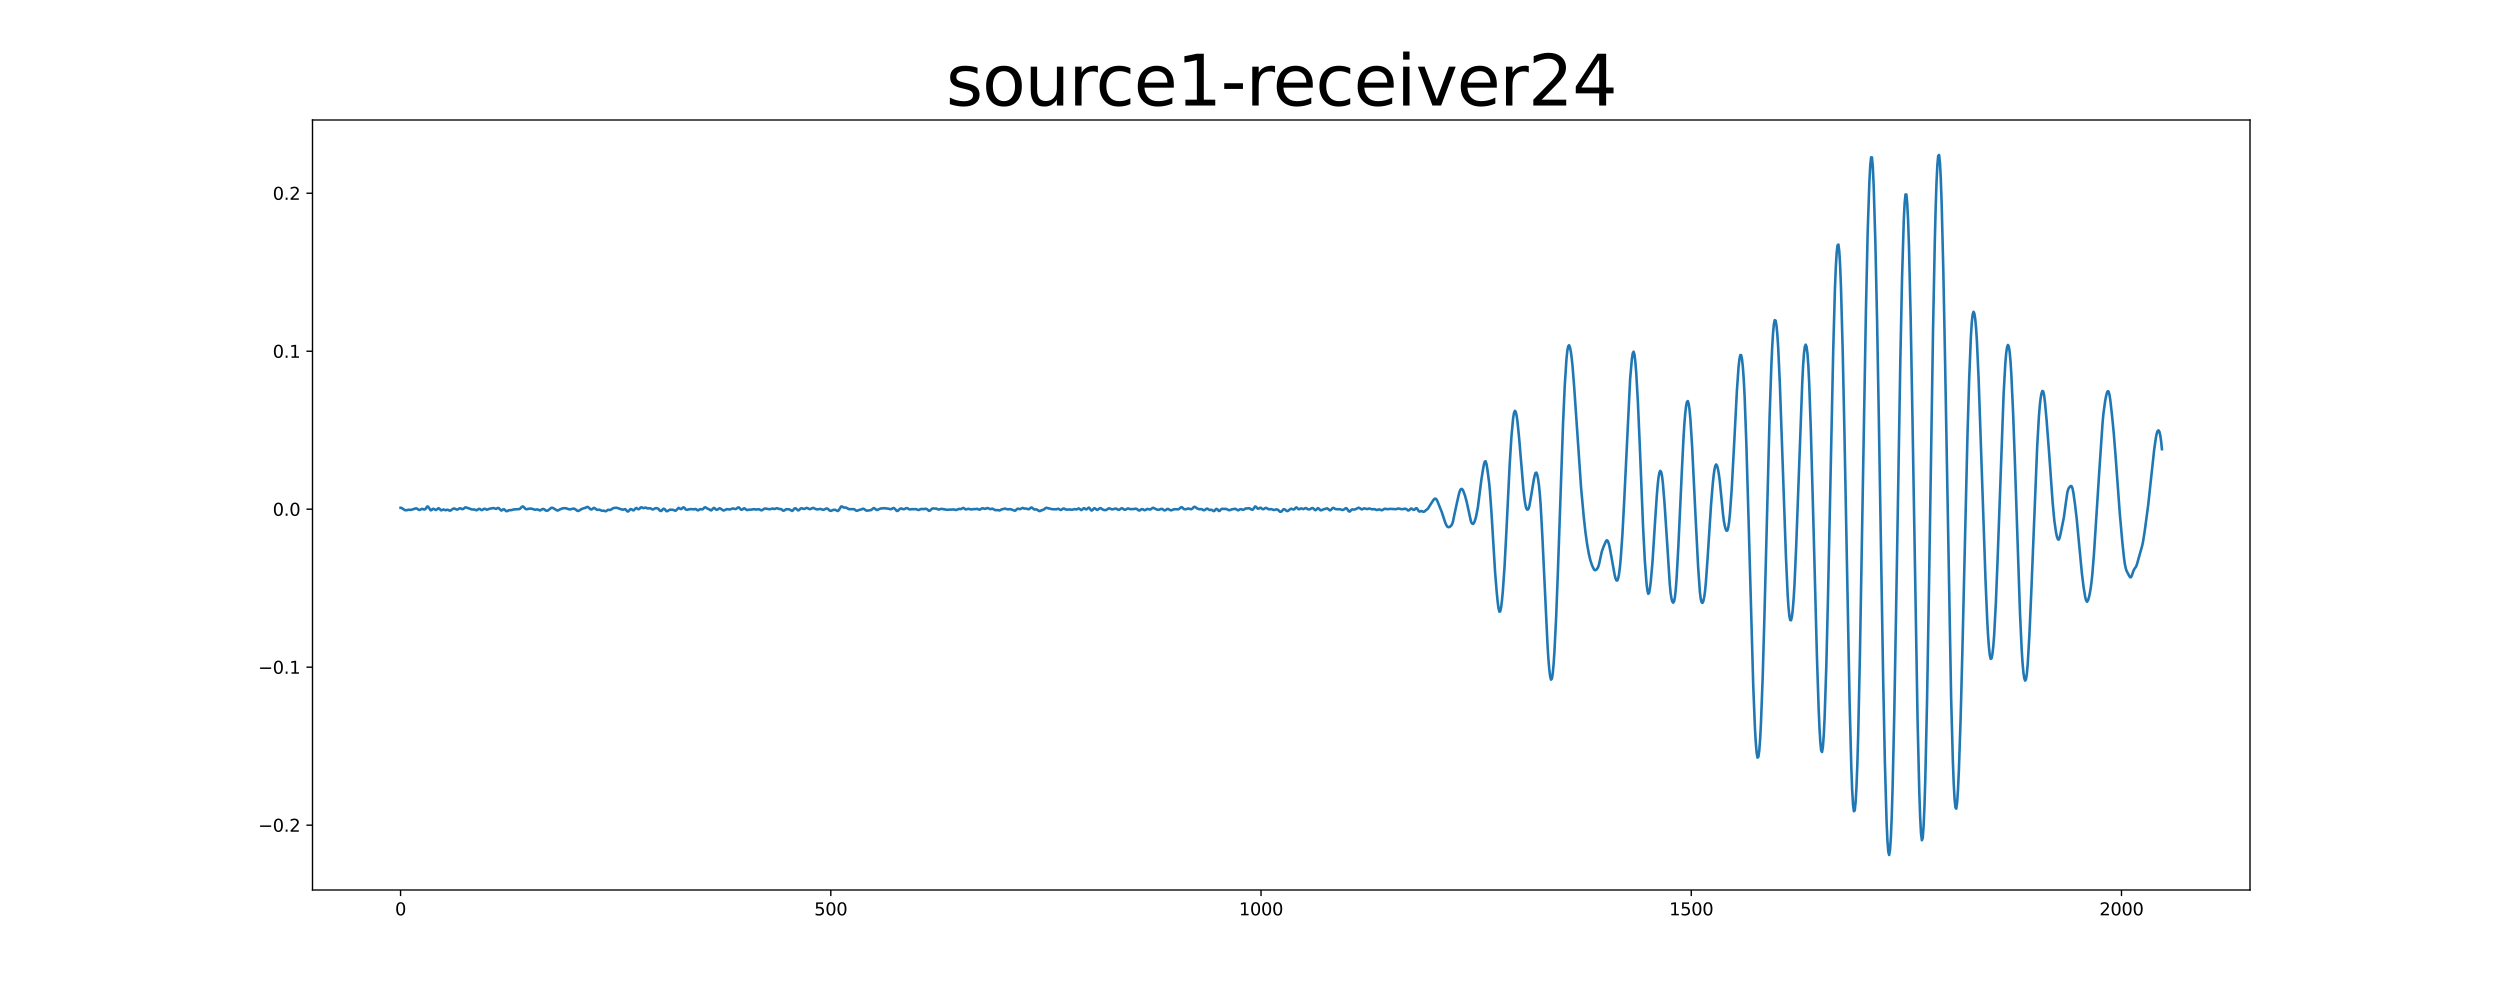 <?xml version="1.0" encoding="utf-8" standalone="no"?>
<!DOCTYPE svg PUBLIC "-//W3C//DTD SVG 1.1//EN"
  "http://www.w3.org/Graphics/SVG/1.1/DTD/svg11.dtd">
<svg xmlns:xlink="http://www.w3.org/1999/xlink" width="1440pt" height="576pt" viewBox="0 0 1440 576" xmlns="http://www.w3.org/2000/svg" version="1.1">
 <defs>
  <style type="text/css">*{stroke-linejoin: round; stroke-linecap: butt}</style>
 </defs>
 <g id="figure_1">
  <g id="patch_1">
   <path d="M 0 576 
L 1440 576 
L 1440 0 
L 0 0 
z
" style="fill: #ffffff"/>
  </g>
  <g id="axes_1">
   <g id="patch_2">
    <path d="M 180 512.64 
L 1296 512.64 
L 1296 69.12 
L 180 69.12 
z
" style="fill: #ffffff"/>
   </g>
   <g id="matplotlib.axis_1">
    <g id="xtick_1">
     <g id="line2d_1">
      <defs>
       <path id="m5c5a566f7a" d="M 0 0 
L 0 3.5 
" style="stroke: #000000; stroke-width: 0.8"/>
      </defs>
      <g>
       <use xlink:href="#m5c5a566f7a" x="230.727" y="512.64" style="stroke: #000000; stroke-width: 0.8"/>
      </g>
     </g>
     <g id="text_1">
      <!-- 0 -->
      <g transform="translate(227.546 527.238) scale(0.1 -0.1)">
       <defs>
        <path id="DejaVuSans-30" d="M 2034 4250 
Q 1547 4250 1301 3770 
Q 1056 3291 1056 2328 
Q 1056 1369 1301 889 
Q 1547 409 2034 409 
Q 2525 409 2770 889 
Q 3016 1369 3016 2328 
Q 3016 3291 2770 3770 
Q 2525 4250 2034 4250 
z
M 2034 4750 
Q 2819 4750 3233 4129 
Q 3647 3509 3647 2328 
Q 3647 1150 3233 529 
Q 2819 -91 2034 -91 
Q 1250 -91 836 529 
Q 422 1150 422 2328 
Q 422 3509 836 4129 
Q 1250 4750 2034 4750 
z
" transform="scale(0.016)"/>
       </defs>
       <use xlink:href="#DejaVuSans-30"/>
      </g>
     </g>
    </g>
    <g id="xtick_2">
     <g id="line2d_2">
      <g>
       <use xlink:href="#m5c5a566f7a" x="478.54" y="512.64" style="stroke: #000000; stroke-width: 0.8"/>
      </g>
     </g>
     <g id="text_2">
      <!-- 500 -->
      <g transform="translate(468.996 527.238) scale(0.1 -0.1)">
       <defs>
        <path id="DejaVuSans-35" d="M 691 4666 
L 3169 4666 
L 3169 4134 
L 1269 4134 
L 1269 2991 
Q 1406 3038 1543 3061 
Q 1681 3084 1819 3084 
Q 2600 3084 3056 2656 
Q 3513 2228 3513 1497 
Q 3513 744 3044 326 
Q 2575 -91 1722 -91 
Q 1428 -91 1123 -41 
Q 819 9 494 109 
L 494 744 
Q 775 591 1075 516 
Q 1375 441 1709 441 
Q 2250 441 2565 725 
Q 2881 1009 2881 1497 
Q 2881 1984 2565 2268 
Q 2250 2553 1709 2553 
Q 1456 2553 1204 2497 
Q 953 2441 691 2322 
L 691 4666 
z
" transform="scale(0.016)"/>
       </defs>
       <use xlink:href="#DejaVuSans-35"/>
       <use xlink:href="#DejaVuSans-30" x="63.623"/>
       <use xlink:href="#DejaVuSans-30" x="127.246"/>
      </g>
     </g>
    </g>
    <g id="xtick_3">
     <g id="line2d_3">
      <g>
       <use xlink:href="#m5c5a566f7a" x="726.353" y="512.64" style="stroke: #000000; stroke-width: 0.8"/>
      </g>
     </g>
     <g id="text_3">
      <!-- 1000 -->
      <g transform="translate(713.628 527.238) scale(0.1 -0.1)">
       <defs>
        <path id="DejaVuSans-31" d="M 794 531 
L 1825 531 
L 1825 4091 
L 703 3866 
L 703 4441 
L 1819 4666 
L 2450 4666 
L 2450 531 
L 3481 531 
L 3481 0 
L 794 0 
L 794 531 
z
" transform="scale(0.016)"/>
       </defs>
       <use xlink:href="#DejaVuSans-31"/>
       <use xlink:href="#DejaVuSans-30" x="63.623"/>
       <use xlink:href="#DejaVuSans-30" x="127.246"/>
       <use xlink:href="#DejaVuSans-30" x="190.869"/>
      </g>
     </g>
    </g>
    <g id="xtick_4">
     <g id="line2d_4">
      <g>
       <use xlink:href="#m5c5a566f7a" x="974.166" y="512.64" style="stroke: #000000; stroke-width: 0.8"/>
      </g>
     </g>
     <g id="text_4">
      <!-- 1500 -->
      <g transform="translate(961.441 527.238) scale(0.1 -0.1)">
       <use xlink:href="#DejaVuSans-31"/>
       <use xlink:href="#DejaVuSans-35" x="63.623"/>
       <use xlink:href="#DejaVuSans-30" x="127.246"/>
       <use xlink:href="#DejaVuSans-30" x="190.869"/>
      </g>
     </g>
    </g>
    <g id="xtick_5">
     <g id="line2d_5">
      <g>
       <use xlink:href="#m5c5a566f7a" x="1221.978" y="512.64" style="stroke: #000000; stroke-width: 0.8"/>
      </g>
     </g>
     <g id="text_5">
      <!-- 2000 -->
      <g transform="translate(1209.253 527.238) scale(0.1 -0.1)">
       <defs>
        <path id="DejaVuSans-32" d="M 1228 531 
L 3431 531 
L 3431 0 
L 469 0 
L 469 531 
Q 828 903 1448 1529 
Q 2069 2156 2228 2338 
Q 2531 2678 2651 2914 
Q 2772 3150 2772 3378 
Q 2772 3750 2511 3984 
Q 2250 4219 1831 4219 
Q 1534 4219 1204 4116 
Q 875 4013 500 3803 
L 500 4441 
Q 881 4594 1212 4672 
Q 1544 4750 1819 4750 
Q 2544 4750 2975 4387 
Q 3406 4025 3406 3419 
Q 3406 3131 3298 2873 
Q 3191 2616 2906 2266 
Q 2828 2175 2409 1742 
Q 1991 1309 1228 531 
z
" transform="scale(0.016)"/>
       </defs>
       <use xlink:href="#DejaVuSans-32"/>
       <use xlink:href="#DejaVuSans-30" x="63.623"/>
       <use xlink:href="#DejaVuSans-30" x="127.246"/>
       <use xlink:href="#DejaVuSans-30" x="190.869"/>
      </g>
     </g>
    </g>
   </g>
   <g id="matplotlib.axis_2">
    <g id="ytick_1">
     <g id="line2d_6">
      <defs>
       <path id="mc17f090f56" d="M 0 0 
L -3.5 0 
" style="stroke: #000000; stroke-width: 0.8"/>
      </defs>
      <g>
       <use xlink:href="#mc17f090f56" x="180" y="475.287" style="stroke: #000000; stroke-width: 0.8"/>
      </g>
     </g>
     <g id="text_6">
      <!-- −0.2 -->
      <g transform="translate(148.717 479.086) scale(0.1 -0.1)">
       <defs>
        <path id="DejaVuSans-2212" d="M 678 2272 
L 4684 2272 
L 4684 1741 
L 678 1741 
L 678 2272 
z
" transform="scale(0.016)"/>
        <path id="DejaVuSans-2e" d="M 684 794 
L 1344 794 
L 1344 0 
L 684 0 
L 684 794 
z
" transform="scale(0.016)"/>
       </defs>
       <use xlink:href="#DejaVuSans-2212"/>
       <use xlink:href="#DejaVuSans-30" x="83.789"/>
       <use xlink:href="#DejaVuSans-2e" x="147.412"/>
       <use xlink:href="#DejaVuSans-32" x="179.199"/>
      </g>
     </g>
    </g>
    <g id="ytick_2">
     <g id="line2d_7">
      <g>
       <use xlink:href="#mc17f090f56" x="180" y="384.29" style="stroke: #000000; stroke-width: 0.8"/>
      </g>
     </g>
     <g id="text_7">
      <!-- −0.1 -->
      <g transform="translate(148.717 388.089) scale(0.1 -0.1)">
       <use xlink:href="#DejaVuSans-2212"/>
       <use xlink:href="#DejaVuSans-30" x="83.789"/>
       <use xlink:href="#DejaVuSans-2e" x="147.412"/>
       <use xlink:href="#DejaVuSans-31" x="179.199"/>
      </g>
     </g>
    </g>
    <g id="ytick_3">
     <g id="line2d_8">
      <g>
       <use xlink:href="#mc17f090f56" x="180" y="293.293" style="stroke: #000000; stroke-width: 0.8"/>
      </g>
     </g>
     <g id="text_8">
      <!-- 0.0 -->
      <g transform="translate(157.097 297.092) scale(0.1 -0.1)">
       <use xlink:href="#DejaVuSans-30"/>
       <use xlink:href="#DejaVuSans-2e" x="63.623"/>
       <use xlink:href="#DejaVuSans-30" x="95.41"/>
      </g>
     </g>
    </g>
    <g id="ytick_4">
     <g id="line2d_9">
      <g>
       <use xlink:href="#mc17f090f56" x="180" y="202.295" style="stroke: #000000; stroke-width: 0.8"/>
      </g>
     </g>
     <g id="text_9">
      <!-- 0.1 -->
      <g transform="translate(157.097 206.095) scale(0.1 -0.1)">
       <use xlink:href="#DejaVuSans-30"/>
       <use xlink:href="#DejaVuSans-2e" x="63.623"/>
       <use xlink:href="#DejaVuSans-31" x="95.41"/>
      </g>
     </g>
    </g>
    <g id="ytick_5">
     <g id="line2d_10">
      <g>
       <use xlink:href="#mc17f090f56" x="180" y="111.298" style="stroke: #000000; stroke-width: 0.8"/>
      </g>
     </g>
     <g id="text_10">
      <!-- 0.2 -->
      <g transform="translate(157.097 115.097) scale(0.1 -0.1)">
       <use xlink:href="#DejaVuSans-30"/>
       <use xlink:href="#DejaVuSans-2e" x="63.623"/>
       <use xlink:href="#DejaVuSans-32" x="95.41"/>
      </g>
     </g>
    </g>
   </g>
   <g id="line2d_11">
    <path d="M 230.727 292.494 
L 231.223 292.529 
L 233.205 293.848 
L 234.197 293.917 
L 235.188 293.605 
L 236.675 293.709 
L 239.649 292.807 
L 240.144 292.945 
L 241.135 293.64 
L 241.631 293.744 
L 243.118 293.084 
L 244.109 293.431 
L 244.605 293.466 
L 245.1 293.119 
L 246.092 291.73 
L 246.587 291.835 
L 248.074 293.952 
L 248.57 293.779 
L 249.065 293.293 
L 249.561 293.05 
L 250.057 293.223 
L 251.048 293.779 
L 251.544 293.501 
L 252.535 292.737 
L 253.03 292.945 
L 254.022 293.917 
L 254.517 293.883 
L 255.013 293.605 
L 255.509 293.466 
L 256.5 293.848 
L 256.995 293.813 
L 257.491 293.64 
L 257.987 293.64 
L 258.978 294.126 
L 259.474 294.091 
L 260.96 293.05 
L 261.456 292.911 
L 261.952 292.98 
L 262.943 293.466 
L 263.439 293.536 
L 264.925 292.737 
L 265.421 292.841 
L 265.917 293.154 
L 266.412 293.293 
L 266.908 293.119 
L 267.899 292.286 
L 268.395 292.251 
L 271.864 293.466 
L 273.351 293.466 
L 274.342 293.917 
L 274.838 293.779 
L 275.334 293.362 
L 275.829 293.119 
L 276.325 293.154 
L 277.316 293.813 
L 277.812 293.744 
L 278.803 293.084 
L 279.299 293.05 
L 280.29 293.536 
L 280.785 293.536 
L 281.777 293.084 
L 284.255 292.633 
L 285.742 293.119 
L 286.733 292.598 
L 287.229 292.633 
L 288.715 294.056 
L 289.211 293.883 
L 289.707 293.466 
L 290.202 293.293 
L 290.698 293.57 
L 291.194 294.091 
L 291.689 294.438 
L 292.185 294.403 
L 293.176 293.883 
L 294.663 293.813 
L 295.654 293.501 
L 296.645 293.362 
L 299.124 293.258 
L 299.619 292.911 
L 300.61 291.939 
L 301.106 291.696 
L 301.602 291.939 
L 302.593 293.05 
L 303.089 293.293 
L 303.584 293.293 
L 305.071 292.945 
L 306.062 292.98 
L 307.549 293.397 
L 308.045 293.57 
L 308.54 293.57 
L 309.532 293.397 
L 311.019 294.022 
L 311.514 293.813 
L 312.01 293.431 
L 312.505 293.223 
L 313.001 293.188 
L 313.497 293.362 
L 313.992 293.813 
L 314.488 294.091 
L 314.984 294.195 
L 315.479 294.091 
L 316.47 293.362 
L 317.462 292.564 
L 317.957 292.459 
L 318.453 292.564 
L 320.931 294.056 
L 321.427 294.022 
L 322.914 293.223 
L 324.4 292.737 
L 325.887 292.737 
L 326.879 293.05 
L 327.374 293.293 
L 328.366 293.397 
L 330.348 292.945 
L 330.844 293.05 
L 331.835 293.64 
L 332.331 294.091 
L 332.826 294.334 
L 333.322 294.23 
L 335.304 293.05 
L 336.296 292.772 
L 337.287 292.459 
L 337.782 292.147 
L 338.278 291.973 
L 338.774 292.112 
L 340.261 293.431 
L 340.756 293.431 
L 341.252 293.154 
L 341.747 292.702 
L 342.243 292.529 
L 342.739 292.807 
L 343.73 293.64 
L 344.226 293.674 
L 345.217 293.57 
L 346.704 294.195 
L 347.695 294.126 
L 348.686 294.473 
L 349.182 294.369 
L 350.173 293.674 
L 350.669 293.64 
L 351.164 293.744 
L 351.66 293.709 
L 353.147 292.737 
L 354.138 292.529 
L 355.129 292.459 
L 358.599 293.605 
L 360.086 293.258 
L 360.581 293.674 
L 361.077 294.299 
L 361.572 294.646 
L 362.068 294.403 
L 363.059 293.293 
L 363.555 293.258 
L 364.051 293.501 
L 364.546 293.917 
L 365.042 293.952 
L 366.033 292.876 
L 366.529 292.564 
L 367.52 293.293 
L 368.016 293.293 
L 368.511 292.911 
L 369.007 292.321 
L 369.502 292.182 
L 370.494 292.668 
L 370.989 292.633 
L 371.485 292.425 
L 371.981 292.39 
L 372.972 292.876 
L 373.467 292.876 
L 373.963 292.737 
L 374.459 292.737 
L 375.946 293.466 
L 376.937 293.05 
L 377.432 292.772 
L 377.928 292.668 
L 378.424 292.737 
L 378.919 292.945 
L 379.415 293.293 
L 379.911 293.917 
L 380.406 294.334 
L 380.902 294.299 
L 381.893 293.223 
L 382.389 293.015 
L 382.884 293.293 
L 383.876 294.438 
L 384.371 294.438 
L 385.858 293.57 
L 387.841 293.674 
L 388.832 294.16 
L 389.327 294.091 
L 390.814 292.564 
L 391.31 292.702 
L 391.806 293.119 
L 392.301 293.258 
L 392.797 292.911 
L 393.292 292.39 
L 393.788 292.216 
L 394.284 292.598 
L 394.779 293.258 
L 395.275 293.605 
L 395.771 293.64 
L 397.257 293.293 
L 398.249 293.258 
L 399.736 293.397 
L 400.231 293.223 
L 400.727 293.223 
L 401.222 293.501 
L 401.718 293.917 
L 402.214 293.952 
L 403.205 293.293 
L 403.701 293.293 
L 404.196 293.431 
L 404.692 293.362 
L 405.187 292.98 
L 405.683 292.39 
L 406.179 292.182 
L 406.674 292.425 
L 407.666 293.05 
L 408.657 293.431 
L 409.152 293.848 
L 409.648 293.987 
L 410.144 293.57 
L 410.639 292.98 
L 411.135 292.564 
L 411.631 292.702 
L 412.126 293.258 
L 412.622 293.605 
L 413.117 293.64 
L 414.109 292.945 
L 414.604 292.772 
L 415.1 293.015 
L 416.587 294.022 
L 417.082 293.987 
L 418.569 293.293 
L 419.561 293.327 
L 420.056 293.466 
L 420.552 293.466 
L 422.039 292.841 
L 423.03 293.084 
L 423.526 293.223 
L 424.021 293.119 
L 425.012 292.321 
L 425.508 292.251 
L 426.004 292.668 
L 426.499 293.293 
L 426.995 293.64 
L 427.491 293.536 
L 428.482 292.807 
L 428.977 292.876 
L 429.969 293.674 
L 430.464 293.813 
L 431.456 293.536 
L 432.942 293.536 
L 433.934 293.293 
L 434.925 293.362 
L 435.421 293.501 
L 435.916 293.501 
L 436.412 293.327 
L 437.403 293.362 
L 438.394 293.952 
L 438.89 293.883 
L 440.377 292.945 
L 440.872 292.911 
L 442.855 293.293 
L 443.846 293.258 
L 444.838 292.945 
L 445.333 292.98 
L 445.829 293.154 
L 446.324 293.154 
L 447.316 292.737 
L 447.811 292.772 
L 448.803 293.223 
L 449.794 293.188 
L 450.289 293.431 
L 450.785 293.987 
L 451.281 294.195 
L 451.776 294.022 
L 452.768 293.293 
L 454.254 293.362 
L 454.75 293.431 
L 456.237 294.299 
L 456.733 293.987 
L 457.228 293.293 
L 457.724 292.841 
L 458.219 292.737 
L 459.706 293.987 
L 460.202 293.848 
L 461.193 292.911 
L 461.689 292.737 
L 463.176 293.188 
L 464.663 292.529 
L 465.158 292.702 
L 466.149 293.223 
L 466.645 293.258 
L 467.141 293.084 
L 468.132 292.564 
L 468.628 292.633 
L 470.114 293.327 
L 470.61 293.397 
L 472.593 293.154 
L 474.079 293.64 
L 474.575 293.536 
L 476.062 292.876 
L 476.558 292.945 
L 477.053 293.293 
L 478.044 294.195 
L 478.54 294.265 
L 480.027 293.674 
L 481.018 293.64 
L 482.505 294.334 
L 483.001 294.056 
L 484.488 291.765 
L 484.983 291.73 
L 485.974 292.321 
L 486.47 292.39 
L 486.966 292.321 
L 487.461 292.425 
L 488.948 293.293 
L 491.922 293.293 
L 492.418 293.57 
L 492.913 293.987 
L 493.409 294.23 
L 493.904 294.126 
L 494.896 293.709 
L 495.887 293.501 
L 496.878 293.084 
L 497.374 293.015 
L 498.365 293.674 
L 498.861 294.022 
L 499.356 294.16 
L 501.834 293.779 
L 502.826 292.911 
L 503.321 292.668 
L 503.817 292.841 
L 504.808 293.674 
L 505.304 293.744 
L 507.286 292.876 
L 508.278 292.841 
L 509.269 292.702 
L 510.26 292.841 
L 511.251 292.945 
L 512.243 293.119 
L 512.738 293.293 
L 513.234 293.293 
L 513.729 293.119 
L 514.225 292.737 
L 514.721 292.598 
L 515.216 292.876 
L 515.712 293.327 
L 516.208 293.987 
L 516.703 294.334 
L 517.199 294.195 
L 518.19 293.258 
L 518.686 292.911 
L 519.181 292.876 
L 520.173 293.293 
L 521.164 293.188 
L 521.659 292.841 
L 522.155 292.668 
L 522.651 292.737 
L 523.642 293.327 
L 524.138 293.466 
L 525.129 293.258 
L 527.607 293.293 
L 529.094 293.779 
L 529.589 293.64 
L 530.085 293.293 
L 531.076 293.154 
L 532.068 293.258 
L 533.059 293.05 
L 533.554 293.119 
L 534.05 293.362 
L 535.041 294.23 
L 535.537 294.195 
L 537.024 292.876 
L 539.502 292.98 
L 539.998 293.293 
L 540.493 293.466 
L 540.989 293.466 
L 541.98 293.119 
L 542.971 293.188 
L 545.449 293.64 
L 549.414 293.431 
L 550.406 293.744 
L 550.901 293.674 
L 552.388 293.119 
L 553.379 293.258 
L 554.866 292.564 
L 555.362 292.807 
L 555.858 293.258 
L 556.353 293.431 
L 557.84 293.05 
L 559.327 293.466 
L 560.318 293.293 
L 562.301 293.188 
L 562.796 293.084 
L 564.283 293.605 
L 565.77 292.772 
L 566.266 292.807 
L 567.257 293.119 
L 567.753 293.015 
L 568.744 292.598 
L 569.735 292.98 
L 570.231 293.223 
L 570.726 293.223 
L 571.222 293.05 
L 571.718 293.015 
L 573.205 293.813 
L 574.691 293.813 
L 575.683 294.022 
L 576.178 293.848 
L 577.17 293.293 
L 577.665 293.258 
L 578.656 292.98 
L 579.152 292.98 
L 579.648 293.223 
L 580.639 293.397 
L 581.63 293.293 
L 582.126 293.293 
L 584.604 294.195 
L 585.1 293.917 
L 585.595 293.362 
L 586.091 293.05 
L 586.586 293.015 
L 587.082 293.223 
L 587.578 293.258 
L 589.065 292.564 
L 590.056 292.945 
L 591.047 292.945 
L 592.534 293.362 
L 593.03 293.084 
L 593.525 292.598 
L 594.021 292.321 
L 594.516 292.494 
L 595.508 293.293 
L 596.003 293.466 
L 596.995 293.431 
L 597.49 293.64 
L 598.481 294.334 
L 598.977 294.369 
L 599.968 293.917 
L 600.96 293.605 
L 601.455 293.293 
L 602.446 292.529 
L 602.942 292.529 
L 605.916 293.293 
L 608.394 293.362 
L 609.385 293.05 
L 609.881 293.154 
L 610.872 293.744 
L 611.368 293.64 
L 612.359 292.945 
L 612.855 292.911 
L 613.846 293.431 
L 614.341 293.57 
L 616.324 293.431 
L 617.315 293.64 
L 617.811 293.57 
L 618.306 293.362 
L 618.802 293.293 
L 620.289 293.397 
L 621.28 292.841 
L 621.776 293.05 
L 622.767 293.813 
L 623.263 293.605 
L 624.254 292.702 
L 624.75 292.841 
L 625.245 293.293 
L 625.741 293.431 
L 626.236 293.154 
L 626.732 292.598 
L 627.228 292.39 
L 627.723 292.876 
L 628.219 293.605 
L 628.715 294.091 
L 629.21 293.883 
L 630.201 292.772 
L 630.697 292.807 
L 631.688 293.605 
L 632.184 293.674 
L 633.671 292.668 
L 634.166 292.807 
L 635.158 293.466 
L 636.149 293.813 
L 637.14 293.779 
L 638.627 292.807 
L 639.123 292.841 
L 640.114 293.293 
L 640.61 293.397 
L 641.601 293.223 
L 642.592 292.911 
L 643.088 293.05 
L 644.079 293.64 
L 644.575 293.674 
L 646.061 292.737 
L 646.557 292.841 
L 647.548 293.536 
L 648.044 293.674 
L 649.035 293.154 
L 649.531 292.911 
L 650.026 292.911 
L 651.018 293.293 
L 653 293.223 
L 653.991 293.015 
L 654.487 293.05 
L 654.983 293.293 
L 655.974 294.056 
L 656.47 294.022 
L 657.461 293.293 
L 657.956 293.258 
L 658.452 293.397 
L 658.948 293.744 
L 659.443 293.883 
L 659.939 293.674 
L 660.435 293.327 
L 660.93 293.154 
L 661.921 293.397 
L 662.417 293.501 
L 662.913 293.293 
L 663.904 292.564 
L 664.4 292.529 
L 666.382 293.536 
L 667.373 293.64 
L 668.86 293.119 
L 669.356 293.154 
L 669.851 293.397 
L 670.347 293.813 
L 670.843 294.022 
L 671.338 293.848 
L 672.33 293.154 
L 672.825 293.154 
L 674.312 293.952 
L 674.808 293.883 
L 676.295 293.327 
L 677.286 293.293 
L 678.277 293.397 
L 678.773 293.327 
L 679.268 293.084 
L 680.26 292.182 
L 680.755 292.147 
L 681.251 292.529 
L 681.747 293.119 
L 682.242 293.327 
L 683.233 293.293 
L 684.225 292.945 
L 684.72 292.911 
L 685.712 293.293 
L 686.207 293.293 
L 686.703 293.05 
L 687.694 292.008 
L 688.19 291.939 
L 688.685 292.216 
L 689.677 292.945 
L 690.668 293.293 
L 692.155 293.293 
L 692.65 293.501 
L 693.146 293.848 
L 693.642 293.917 
L 695.128 292.945 
L 695.624 293.084 
L 696.615 293.744 
L 697.111 293.744 
L 697.607 293.605 
L 698.102 293.779 
L 699.093 294.403 
L 699.589 294.195 
L 700.085 293.536 
L 700.58 293.119 
L 701.076 293.258 
L 702.067 294.334 
L 702.563 294.23 
L 703.058 293.64 
L 703.554 293.223 
L 704.05 293.05 
L 705.041 293.188 
L 706.032 293.084 
L 707.023 293.466 
L 707.519 293.744 
L 708.015 293.883 
L 708.51 293.813 
L 709.502 293.397 
L 711.484 293.05 
L 712.475 293.605 
L 712.971 293.917 
L 713.467 293.883 
L 713.962 293.501 
L 714.458 293.293 
L 714.953 293.293 
L 715.945 293.674 
L 716.44 293.536 
L 717.432 292.911 
L 719.414 292.772 
L 719.91 292.876 
L 720.901 293.536 
L 721.397 293.64 
L 721.892 293.223 
L 722.883 291.765 
L 723.379 291.835 
L 724.37 292.98 
L 724.866 293.05 
L 725.857 292.425 
L 726.353 292.564 
L 726.848 293.015 
L 727.344 293.293 
L 727.84 293.293 
L 728.831 292.598 
L 729.327 292.529 
L 730.813 293.362 
L 732.3 293.258 
L 733.787 293.779 
L 735.274 293.397 
L 735.77 293.466 
L 736.265 293.813 
L 737.257 294.751 
L 737.752 294.82 
L 738.248 294.508 
L 739.239 293.362 
L 739.735 293.293 
L 740.23 293.536 
L 740.726 294.022 
L 741.222 294.334 
L 741.717 294.369 
L 742.213 294.056 
L 743.204 293.223 
L 743.7 293.015 
L 745.187 293.501 
L 745.682 293.223 
L 746.178 292.564 
L 746.673 292.251 
L 747.169 292.529 
L 747.665 293.119 
L 748.16 293.362 
L 748.656 293.223 
L 749.152 292.876 
L 749.647 292.841 
L 750.638 293.258 
L 751.134 293.119 
L 751.63 292.772 
L 752.125 292.633 
L 752.621 292.841 
L 753.117 293.223 
L 753.612 293.397 
L 754.108 293.431 
L 754.603 293.293 
L 755.595 292.668 
L 756.09 292.633 
L 756.586 292.98 
L 757.577 293.883 
L 758.073 293.674 
L 759.064 292.702 
L 759.56 292.876 
L 760.551 293.883 
L 761.047 293.952 
L 762.533 293.293 
L 763.525 293.084 
L 764.02 292.876 
L 764.516 292.841 
L 765.507 293.57 
L 766.003 293.952 
L 766.498 293.813 
L 767.49 292.737 
L 767.985 292.529 
L 768.481 292.737 
L 768.977 293.119 
L 769.472 293.293 
L 771.95 293.327 
L 772.942 293.674 
L 773.437 293.744 
L 774.428 293.293 
L 774.924 292.841 
L 775.42 292.702 
L 775.915 293.084 
L 776.907 294.542 
L 777.402 294.646 
L 777.898 294.23 
L 778.393 293.64 
L 778.889 293.397 
L 779.88 293.536 
L 780.872 293.293 
L 782.358 292.529 
L 782.854 292.494 
L 784.341 293.431 
L 785.332 293.05 
L 785.828 292.807 
L 786.819 293.05 
L 787.315 293.223 
L 787.81 293.188 
L 788.306 292.98 
L 788.802 292.911 
L 790.288 293.362 
L 791.775 293.258 
L 792.767 293.709 
L 793.262 293.744 
L 794.253 293.397 
L 794.749 293.466 
L 795.74 293.917 
L 796.236 293.813 
L 797.227 293.188 
L 797.723 293.015 
L 799.21 293.327 
L 800.201 293.154 
L 801.192 293.119 
L 804.166 293.293 
L 805.157 292.945 
L 806.149 292.98 
L 807.14 293.293 
L 808.131 293.293 
L 809.122 293.015 
L 809.618 293.05 
L 810.114 293.293 
L 811.105 294.056 
L 811.6 293.917 
L 812.592 292.98 
L 813.087 292.911 
L 814.079 293.64 
L 814.574 293.674 
L 815.07 293.293 
L 815.565 292.737 
L 816.061 292.772 
L 816.557 293.397 
L 817.052 294.23 
L 817.548 294.646 
L 818.044 294.577 
L 818.539 294.369 
L 819.035 294.403 
L 819.53 294.681 
L 820.026 294.82 
L 820.522 294.577 
L 821.513 293.744 
L 822.504 292.98 
L 823.495 291.349 
L 825.478 288.259 
L 825.974 287.6 
L 826.469 287.218 
L 826.965 287.252 
L 827.46 287.773 
L 827.956 288.71 
L 830.434 294.855 
L 832.417 300.895 
L 832.912 302.11 
L 833.408 303.012 
L 833.904 303.533 
L 834.399 303.672 
L 834.895 303.533 
L 835.39 303.221 
L 835.886 302.769 
L 836.382 301.971 
L 836.877 300.548 
L 837.869 295.757 
L 839.355 288.884 
L 840.347 284.545 
L 840.842 282.878 
L 841.338 281.872 
L 841.834 281.594 
L 842.329 281.872 
L 842.825 282.705 
L 843.816 285.413 
L 844.807 289.058 
L 847.285 300.409 
L 847.781 301.416 
L 848.277 301.797 
L 848.772 301.554 
L 849.268 300.617 
L 849.764 299.194 
L 850.259 297.354 
L 851.25 292.251 
L 852.242 284.406 
L 853.233 276.595 
L 854.224 270.312 
L 854.72 267.604 
L 855.215 265.903 
L 855.711 265.695 
L 856.207 267.223 
L 856.702 270.069 
L 857.694 277.706 
L 858.189 282.809 
L 859.18 296.799 
L 861.163 329.43 
L 862.154 341.614 
L 862.65 346.613 
L 863.145 350.362 
L 863.641 352.341 
L 864.137 352.132 
L 864.632 349.911 
L 865.128 345.919 
L 865.624 340.607 
L 866.615 326.34 
L 867.606 307.595 
L 869.589 267.327 
L 870.58 251.567 
L 871.571 240.805 
L 872.067 237.889 
L 872.562 236.64 
L 873.058 237.195 
L 873.554 239.243 
L 874.049 242.68 
L 875.04 252.608 
L 877.519 282.149 
L 878.014 286.593 
L 878.51 290.03 
L 879.005 292.321 
L 879.501 293.431 
L 879.997 293.536 
L 880.492 292.876 
L 880.988 291.14 
L 881.979 285.343 
L 883.466 276.283 
L 883.962 273.992 
L 884.457 272.43 
L 884.953 272.221 
L 885.449 273.471 
L 885.944 275.901 
L 886.44 279.511 
L 886.935 284.441 
L 887.431 291.106 
L 888.422 309.469 
L 891.396 371.919 
L 891.892 379.73 
L 892.387 385.562 
L 892.883 389.588 
L 893.379 391.463 
L 893.874 390.977 
L 894.37 388.026 
L 894.865 382.646 
L 895.361 375.182 
L 896.352 355.152 
L 897.344 329.395 
L 900.317 243.756 
L 901.309 221.886 
L 902.3 206.578 
L 902.795 201.961 
L 903.291 199.427 
L 903.787 198.871 
L 904.282 199.982 
L 904.778 202.412 
L 905.274 206.022 
L 905.769 210.709 
L 906.76 223.379 
L 910.725 281.212 
L 912.212 297.424 
L 913.204 306.449 
L 914.195 313.565 
L 915.186 319.12 
L 916.177 323.181 
L 917.169 325.993 
L 918.16 328.041 
L 918.656 328.423 
L 919.151 328.353 
L 919.647 327.972 
L 920.142 327.381 
L 920.638 326.34 
L 921.134 324.639 
L 922.621 317.731 
L 923.612 314.989 
L 925.099 311.587 
L 925.594 311.205 
L 926.09 311.621 
L 926.586 312.906 
L 927.081 314.85 
L 928.072 320.126 
L 930.055 331.269 
L 930.551 333.179 
L 931.046 334.29 
L 931.542 334.394 
L 932.037 333.283 
L 932.533 330.853 
L 933.029 327.034 
L 933.524 321.897 
L 934.516 307.768 
L 935.507 289.127 
L 938.976 218.033 
L 939.967 206.717 
L 940.463 203.488 
L 940.959 202.586 
L 941.454 204.252 
L 941.95 208.348 
L 942.446 214.458 
L 943.437 231.884 
L 944.428 254.587 
L 946.411 303.568 
L 947.402 322.695 
L 948.393 335.886 
L 948.889 340.052 
L 949.384 342.031 
L 949.88 341.545 
L 950.376 338.906 
L 950.871 334.81 
L 951.862 323.355 
L 953.349 299.888 
L 954.341 285.204 
L 954.836 279.338 
L 955.332 274.894 
L 955.827 272.187 
L 956.323 271.215 
L 956.819 271.84 
L 957.314 274.096 
L 957.81 278.157 
L 958.801 290.446 
L 960.288 312.975 
L 961.775 336.338 
L 962.271 341.545 
L 962.766 344.773 
L 963.262 346.543 
L 963.757 347.134 
L 964.253 346.439 
L 964.749 344.009 
L 965.244 339.462 
L 965.74 332.762 
L 966.731 314.815 
L 968.714 272.013 
L 969.705 252.053 
L 970.201 244.138 
L 970.696 238.132 
L 971.192 233.828 
L 971.687 231.502 
L 972.183 231.016 
L 972.679 232.544 
L 973.174 236.05 
L 973.67 241.5 
L 974.661 257.19 
L 976.644 297.771 
L 978.131 326.653 
L 979.122 340.781 
L 979.617 344.877 
L 980.113 346.891 
L 980.609 347.272 
L 981.104 346.335 
L 981.6 344.148 
L 982.096 340.538 
L 982.591 335.331 
L 983.582 321.376 
L 985.565 290.689 
L 986.556 278.643 
L 987.052 273.922 
L 987.547 270.382 
L 988.043 268.229 
L 988.539 267.535 
L 989.034 268.299 
L 989.53 270.139 
L 990.026 272.916 
L 990.521 276.526 
L 991.512 286.489 
L 992.504 296.625 
L 992.999 300.374 
L 993.495 303.012 
L 993.991 304.783 
L 994.486 305.72 
L 994.982 305.547 
L 995.477 303.846 
L 995.973 300.548 
L 996.469 295.653 
L 997.46 281.768 
L 998.947 254.309 
L 1000.434 225.358 
L 1001.425 211.195 
L 1001.921 206.821 
L 1002.416 204.53 
L 1002.912 204.564 
L 1003.407 206.925 
L 1003.903 211.576 
L 1004.399 218.623 
L 1004.894 228.204 
L 1005.886 255.177 
L 1007.372 306.38 
L 1009.851 394.553 
L 1010.842 419.338 
L 1011.337 427.843 
L 1011.833 433.64 
L 1012.329 436.383 
L 1012.824 435.966 
L 1013.32 432.495 
L 1013.816 426.003 
L 1014.311 416.596 
L 1015.302 390.317 
L 1016.294 355.569 
L 1019.267 240.562 
L 1020.259 211.681 
L 1020.754 200.538 
L 1021.25 192.137 
L 1021.746 186.756 
L 1022.241 184.396 
L 1022.737 184.673 
L 1023.232 187.381 
L 1023.728 192.449 
L 1024.224 199.913 
L 1025.215 221.539 
L 1026.702 263.751 
L 1028.684 320.265 
L 1029.676 342.274 
L 1030.171 349.807 
L 1030.667 354.632 
L 1031.162 357.131 
L 1031.658 357.27 
L 1032.154 355.222 
L 1032.649 350.987 
L 1033.145 344.704 
L 1033.641 336.407 
L 1034.632 313.947 
L 1038.101 220.324 
L 1038.597 210.466 
L 1039.093 203.523 
L 1039.588 199.6 
L 1040.084 198.524 
L 1040.579 199.739 
L 1041.075 203.453 
L 1041.571 210.084 
L 1042.066 219.977 
L 1043.058 248.165 
L 1044.544 302.04 
L 1046.527 377.3 
L 1047.518 407.605 
L 1048.014 419.269 
L 1048.509 427.6 
L 1049.005 432.321 
L 1049.501 433.154 
L 1049.996 430.169 
L 1050.492 423.4 
L 1050.988 413.124 
L 1051.979 382.958 
L 1052.97 341.892 
L 1055.944 201.405 
L 1056.935 165.963 
L 1057.431 153.709 
L 1057.926 145.516 
L 1058.422 141.281 
L 1058.918 140.865 
L 1059.413 144.579 
L 1059.909 152.876 
L 1060.404 165.616 
L 1061.396 202.238 
L 1062.387 248.755 
L 1065.361 404.134 
L 1066.352 441.972 
L 1066.848 455.059 
L 1067.343 463.459 
L 1067.839 467.278 
L 1068.334 466.792 
L 1068.83 462.071 
L 1069.326 453.392 
L 1069.821 440.479 
L 1070.317 423.365 
L 1071.308 377.369 
L 1073.291 263.578 
L 1074.778 178.633 
L 1075.769 133.991 
L 1076.76 104.623 
L 1077.256 95.528 
L 1077.751 90.634 
L 1078.247 90.669 
L 1078.743 96.188 
L 1079.238 106.915 
L 1080.229 140.344 
L 1081.221 185.749 
L 1082.212 241.43 
L 1084.69 390.422 
L 1085.681 438.708 
L 1086.673 473.457 
L 1087.168 484.288 
L 1087.664 490.64 
L 1088.159 492.48 
L 1088.655 489.599 
L 1089.151 482.205 
L 1089.646 470.159 
L 1090.142 453.635 
L 1091.133 409.41 
L 1092.62 324.361 
L 1094.603 206.786 
L 1095.594 159.541 
L 1096.585 126.667 
L 1097.081 116.877 
L 1097.576 111.983 
L 1098.072 112.052 
L 1098.568 117.155 
L 1099.063 127.049 
L 1099.559 141.559 
L 1100.55 183.493 
L 1101.541 238.618 
L 1104.515 414.548 
L 1105.506 455.961 
L 1106.002 470.472 
L 1106.498 479.948 
L 1106.993 483.975 
L 1107.489 482.656 
L 1107.984 476.13 
L 1108.48 464.709 
L 1108.976 448.567 
L 1109.967 404.134 
L 1110.958 346.856 
L 1113.436 189.846 
L 1114.428 139.962 
L 1114.923 120.418 
L 1115.419 105.352 
L 1115.914 95.147 
L 1116.41 89.766 
L 1116.906 89.28 
L 1117.401 93.619 
L 1117.897 102.992 
L 1118.393 117.225 
L 1119.384 157.354 
L 1120.375 208.418 
L 1123.844 401.773 
L 1124.836 438.118 
L 1125.331 450.997 
L 1125.827 460.127 
L 1126.323 465.16 
L 1126.818 465.785 
L 1127.314 462.244 
L 1127.809 454.711 
L 1128.305 443.915 
L 1129.296 414.687 
L 1130.288 376.814 
L 1133.261 250.803 
L 1134.253 218.137 
L 1135.244 193.699 
L 1135.739 185.749 
L 1136.235 181.167 
L 1136.731 179.605 
L 1137.226 180.577 
L 1137.722 183.632 
L 1138.218 189.013 
L 1138.713 196.754 
L 1139.704 218.832 
L 1141.191 262.05 
L 1143.669 334.463 
L 1144.661 357.721 
L 1145.156 366.434 
L 1145.652 372.995 
L 1146.148 377.439 
L 1146.643 379.522 
L 1147.139 379.209 
L 1147.634 376.779 
L 1148.13 372.336 
L 1148.626 365.983 
L 1149.617 347.238 
L 1150.608 322.556 
L 1154.078 227.024 
L 1155.069 209.216 
L 1155.565 203.419 
L 1156.06 200.017 
L 1156.556 198.698 
L 1157.051 199.496 
L 1157.547 202.516 
L 1158.043 207.966 
L 1158.538 215.881 
L 1159.53 237.473 
L 1160.521 264.307 
L 1163.495 352.618 
L 1164.486 374.002 
L 1164.981 381.778 
L 1165.477 387.297 
L 1165.973 390.665 
L 1166.468 392.018 
L 1166.964 391.289 
L 1167.46 388.2 
L 1167.955 382.68 
L 1168.946 365.428 
L 1169.938 343.072 
L 1173.407 257.537 
L 1174.398 240.007 
L 1174.894 233.828 
L 1175.39 229.454 
L 1175.885 226.608 
L 1176.381 225.219 
L 1176.876 225.427 
L 1177.372 227.51 
L 1177.868 231.294 
L 1178.859 242.263 
L 1180.346 261.703 
L 1182.328 289.544 
L 1183.32 300.062 
L 1184.311 306.866 
L 1184.806 309.157 
L 1185.302 310.58 
L 1185.798 310.858 
L 1186.293 309.92 
L 1186.789 307.977 
L 1188.771 298.153 
L 1189.763 290.828 
L 1190.754 283.781 
L 1191.25 281.976 
L 1191.745 280.969 
L 1192.736 279.928 
L 1193.232 280.067 
L 1193.728 281.212 
L 1194.223 283.573 
L 1195.215 290.585 
L 1196.206 299.055 
L 1197.693 314.85 
L 1199.18 330.367 
L 1200.171 338.351 
L 1201.162 344.287 
L 1201.658 345.988 
L 1202.153 346.578 
L 1202.649 345.919 
L 1203.145 344.391 
L 1203.64 342.274 
L 1204.136 339.462 
L 1204.631 335.921 
L 1205.127 331.374 
L 1206.118 319.12 
L 1209.092 272.916 
L 1211.075 243.617 
L 1211.57 238.271 
L 1212.561 231.016 
L 1213.057 228.378 
L 1213.553 226.365 
L 1214.048 225.323 
L 1214.544 225.497 
L 1215.04 227.302 
L 1215.535 230.495 
L 1216.526 239.243 
L 1217.518 249.414 
L 1218.509 261.911 
L 1220.987 295.584 
L 1222.474 312.385 
L 1223.465 321.688 
L 1223.961 325.09 
L 1224.456 327.416 
L 1224.952 328.909 
L 1226.439 331.721 
L 1226.935 332.484 
L 1227.43 332.484 
L 1227.926 331.617 
L 1228.917 328.666 
L 1229.413 327.729 
L 1230.404 326.305 
L 1230.9 324.952 
L 1233.873 314.433 
L 1234.369 312.107 
L 1235.36 305.859 
L 1237.343 291.036 
L 1240.812 258.961 
L 1241.803 252.018 
L 1242.299 249.657 
L 1242.795 248.269 
L 1243.29 247.887 
L 1243.786 248.581 
L 1244.281 250.595 
L 1244.777 253.962 
L 1245.273 258.718 
L 1245.273 258.718 
" clip-path="url(#pae27887bcc)" style="fill: none; stroke: #1f77b4; stroke-width: 1.5; stroke-linecap: square"/>
   </g>
   <g id="patch_3">
    <path d="M 180 512.64 
L 180 69.12 
" style="fill: none; stroke: #000000; stroke-width: 0.8; stroke-linejoin: miter; stroke-linecap: square"/>
   </g>
   <g id="patch_4">
    <path d="M 1296 512.64 
L 1296 69.12 
" style="fill: none; stroke: #000000; stroke-width: 0.8; stroke-linejoin: miter; stroke-linecap: square"/>
   </g>
   <g id="patch_5">
    <path d="M 180 512.64 
L 1296 512.64 
" style="fill: none; stroke: #000000; stroke-width: 0.8; stroke-linejoin: miter; stroke-linecap: square"/>
   </g>
   <g id="patch_6">
    <path d="M 180 69.12 
L 1296 69.12 
" style="fill: none; stroke: #000000; stroke-width: 0.8; stroke-linejoin: miter; stroke-linecap: square"/>
   </g>
   <g id="text_11">
    <!-- source1-receiver24 -->
    <g transform="translate(544.9 60.801) scale(0.4 -0.4)">
     <defs>
      <path id="DejaVuSans-73" d="M 2834 3397 
L 2834 2853 
Q 2591 2978 2328 3040 
Q 2066 3103 1784 3103 
Q 1356 3103 1142 2972 
Q 928 2841 928 2578 
Q 928 2378 1081 2264 
Q 1234 2150 1697 2047 
L 1894 2003 
Q 2506 1872 2764 1633 
Q 3022 1394 3022 966 
Q 3022 478 2636 193 
Q 2250 -91 1575 -91 
Q 1294 -91 989 -36 
Q 684 19 347 128 
L 347 722 
Q 666 556 975 473 
Q 1284 391 1588 391 
Q 1994 391 2212 530 
Q 2431 669 2431 922 
Q 2431 1156 2273 1281 
Q 2116 1406 1581 1522 
L 1381 1569 
Q 847 1681 609 1914 
Q 372 2147 372 2553 
Q 372 3047 722 3315 
Q 1072 3584 1716 3584 
Q 2034 3584 2315 3537 
Q 2597 3491 2834 3397 
z
" transform="scale(0.016)"/>
      <path id="DejaVuSans-6f" d="M 1959 3097 
Q 1497 3097 1228 2736 
Q 959 2375 959 1747 
Q 959 1119 1226 758 
Q 1494 397 1959 397 
Q 2419 397 2687 759 
Q 2956 1122 2956 1747 
Q 2956 2369 2687 2733 
Q 2419 3097 1959 3097 
z
M 1959 3584 
Q 2709 3584 3137 3096 
Q 3566 2609 3566 1747 
Q 3566 888 3137 398 
Q 2709 -91 1959 -91 
Q 1206 -91 779 398 
Q 353 888 353 1747 
Q 353 2609 779 3096 
Q 1206 3584 1959 3584 
z
" transform="scale(0.016)"/>
      <path id="DejaVuSans-75" d="M 544 1381 
L 544 3500 
L 1119 3500 
L 1119 1403 
Q 1119 906 1312 657 
Q 1506 409 1894 409 
Q 2359 409 2629 706 
Q 2900 1003 2900 1516 
L 2900 3500 
L 3475 3500 
L 3475 0 
L 2900 0 
L 2900 538 
Q 2691 219 2414 64 
Q 2138 -91 1772 -91 
Q 1169 -91 856 284 
Q 544 659 544 1381 
z
M 1991 3584 
L 1991 3584 
z
" transform="scale(0.016)"/>
      <path id="DejaVuSans-72" d="M 2631 2963 
Q 2534 3019 2420 3045 
Q 2306 3072 2169 3072 
Q 1681 3072 1420 2755 
Q 1159 2438 1159 1844 
L 1159 0 
L 581 0 
L 581 3500 
L 1159 3500 
L 1159 2956 
Q 1341 3275 1631 3429 
Q 1922 3584 2338 3584 
Q 2397 3584 2469 3576 
Q 2541 3569 2628 3553 
L 2631 2963 
z
" transform="scale(0.016)"/>
      <path id="DejaVuSans-63" d="M 3122 3366 
L 3122 2828 
Q 2878 2963 2633 3030 
Q 2388 3097 2138 3097 
Q 1578 3097 1268 2742 
Q 959 2388 959 1747 
Q 959 1106 1268 751 
Q 1578 397 2138 397 
Q 2388 397 2633 464 
Q 2878 531 3122 666 
L 3122 134 
Q 2881 22 2623 -34 
Q 2366 -91 2075 -91 
Q 1284 -91 818 406 
Q 353 903 353 1747 
Q 353 2603 823 3093 
Q 1294 3584 2113 3584 
Q 2378 3584 2631 3529 
Q 2884 3475 3122 3366 
z
" transform="scale(0.016)"/>
      <path id="DejaVuSans-65" d="M 3597 1894 
L 3597 1613 
L 953 1613 
Q 991 1019 1311 708 
Q 1631 397 2203 397 
Q 2534 397 2845 478 
Q 3156 559 3463 722 
L 3463 178 
Q 3153 47 2828 -22 
Q 2503 -91 2169 -91 
Q 1331 -91 842 396 
Q 353 884 353 1716 
Q 353 2575 817 3079 
Q 1281 3584 2069 3584 
Q 2775 3584 3186 3129 
Q 3597 2675 3597 1894 
z
M 3022 2063 
Q 3016 2534 2758 2815 
Q 2500 3097 2075 3097 
Q 1594 3097 1305 2825 
Q 1016 2553 972 2059 
L 3022 2063 
z
" transform="scale(0.016)"/>
      <path id="DejaVuSans-2d" d="M 313 2009 
L 1997 2009 
L 1997 1497 
L 313 1497 
L 313 2009 
z
" transform="scale(0.016)"/>
      <path id="DejaVuSans-69" d="M 603 3500 
L 1178 3500 
L 1178 0 
L 603 0 
L 603 3500 
z
M 603 4863 
L 1178 4863 
L 1178 4134 
L 603 4134 
L 603 4863 
z
" transform="scale(0.016)"/>
      <path id="DejaVuSans-76" d="M 191 3500 
L 800 3500 
L 1894 563 
L 2988 3500 
L 3597 3500 
L 2284 0 
L 1503 0 
L 191 3500 
z
" transform="scale(0.016)"/>
      <path id="DejaVuSans-34" d="M 2419 4116 
L 825 1625 
L 2419 1625 
L 2419 4116 
z
M 2253 4666 
L 3047 4666 
L 3047 1625 
L 3713 1625 
L 3713 1100 
L 3047 1100 
L 3047 0 
L 2419 0 
L 2419 1100 
L 313 1100 
L 313 1709 
L 2253 4666 
z
" transform="scale(0.016)"/>
     </defs>
     <use xlink:href="#DejaVuSans-73"/>
     <use xlink:href="#DejaVuSans-6f" x="52.1"/>
     <use xlink:href="#DejaVuSans-75" x="113.281"/>
     <use xlink:href="#DejaVuSans-72" x="176.66"/>
     <use xlink:href="#DejaVuSans-63" x="215.523"/>
     <use xlink:href="#DejaVuSans-65" x="270.504"/>
     <use xlink:href="#DejaVuSans-31" x="332.027"/>
     <use xlink:href="#DejaVuSans-2d" x="395.65"/>
     <use xlink:href="#DejaVuSans-72" x="431.734"/>
     <use xlink:href="#DejaVuSans-65" x="470.598"/>
     <use xlink:href="#DejaVuSans-63" x="532.121"/>
     <use xlink:href="#DejaVuSans-65" x="587.102"/>
     <use xlink:href="#DejaVuSans-69" x="648.625"/>
     <use xlink:href="#DejaVuSans-76" x="676.408"/>
     <use xlink:href="#DejaVuSans-65" x="735.588"/>
     <use xlink:href="#DejaVuSans-72" x="797.111"/>
     <use xlink:href="#DejaVuSans-32" x="838.225"/>
     <use xlink:href="#DejaVuSans-34" x="901.848"/>
    </g>
   </g>
  </g>
 </g>
 <defs>
  <clipPath id="pae27887bcc">
   <rect x="180" y="69.12" width="1116" height="443.52"/>
  </clipPath>
 </defs>
</svg>
